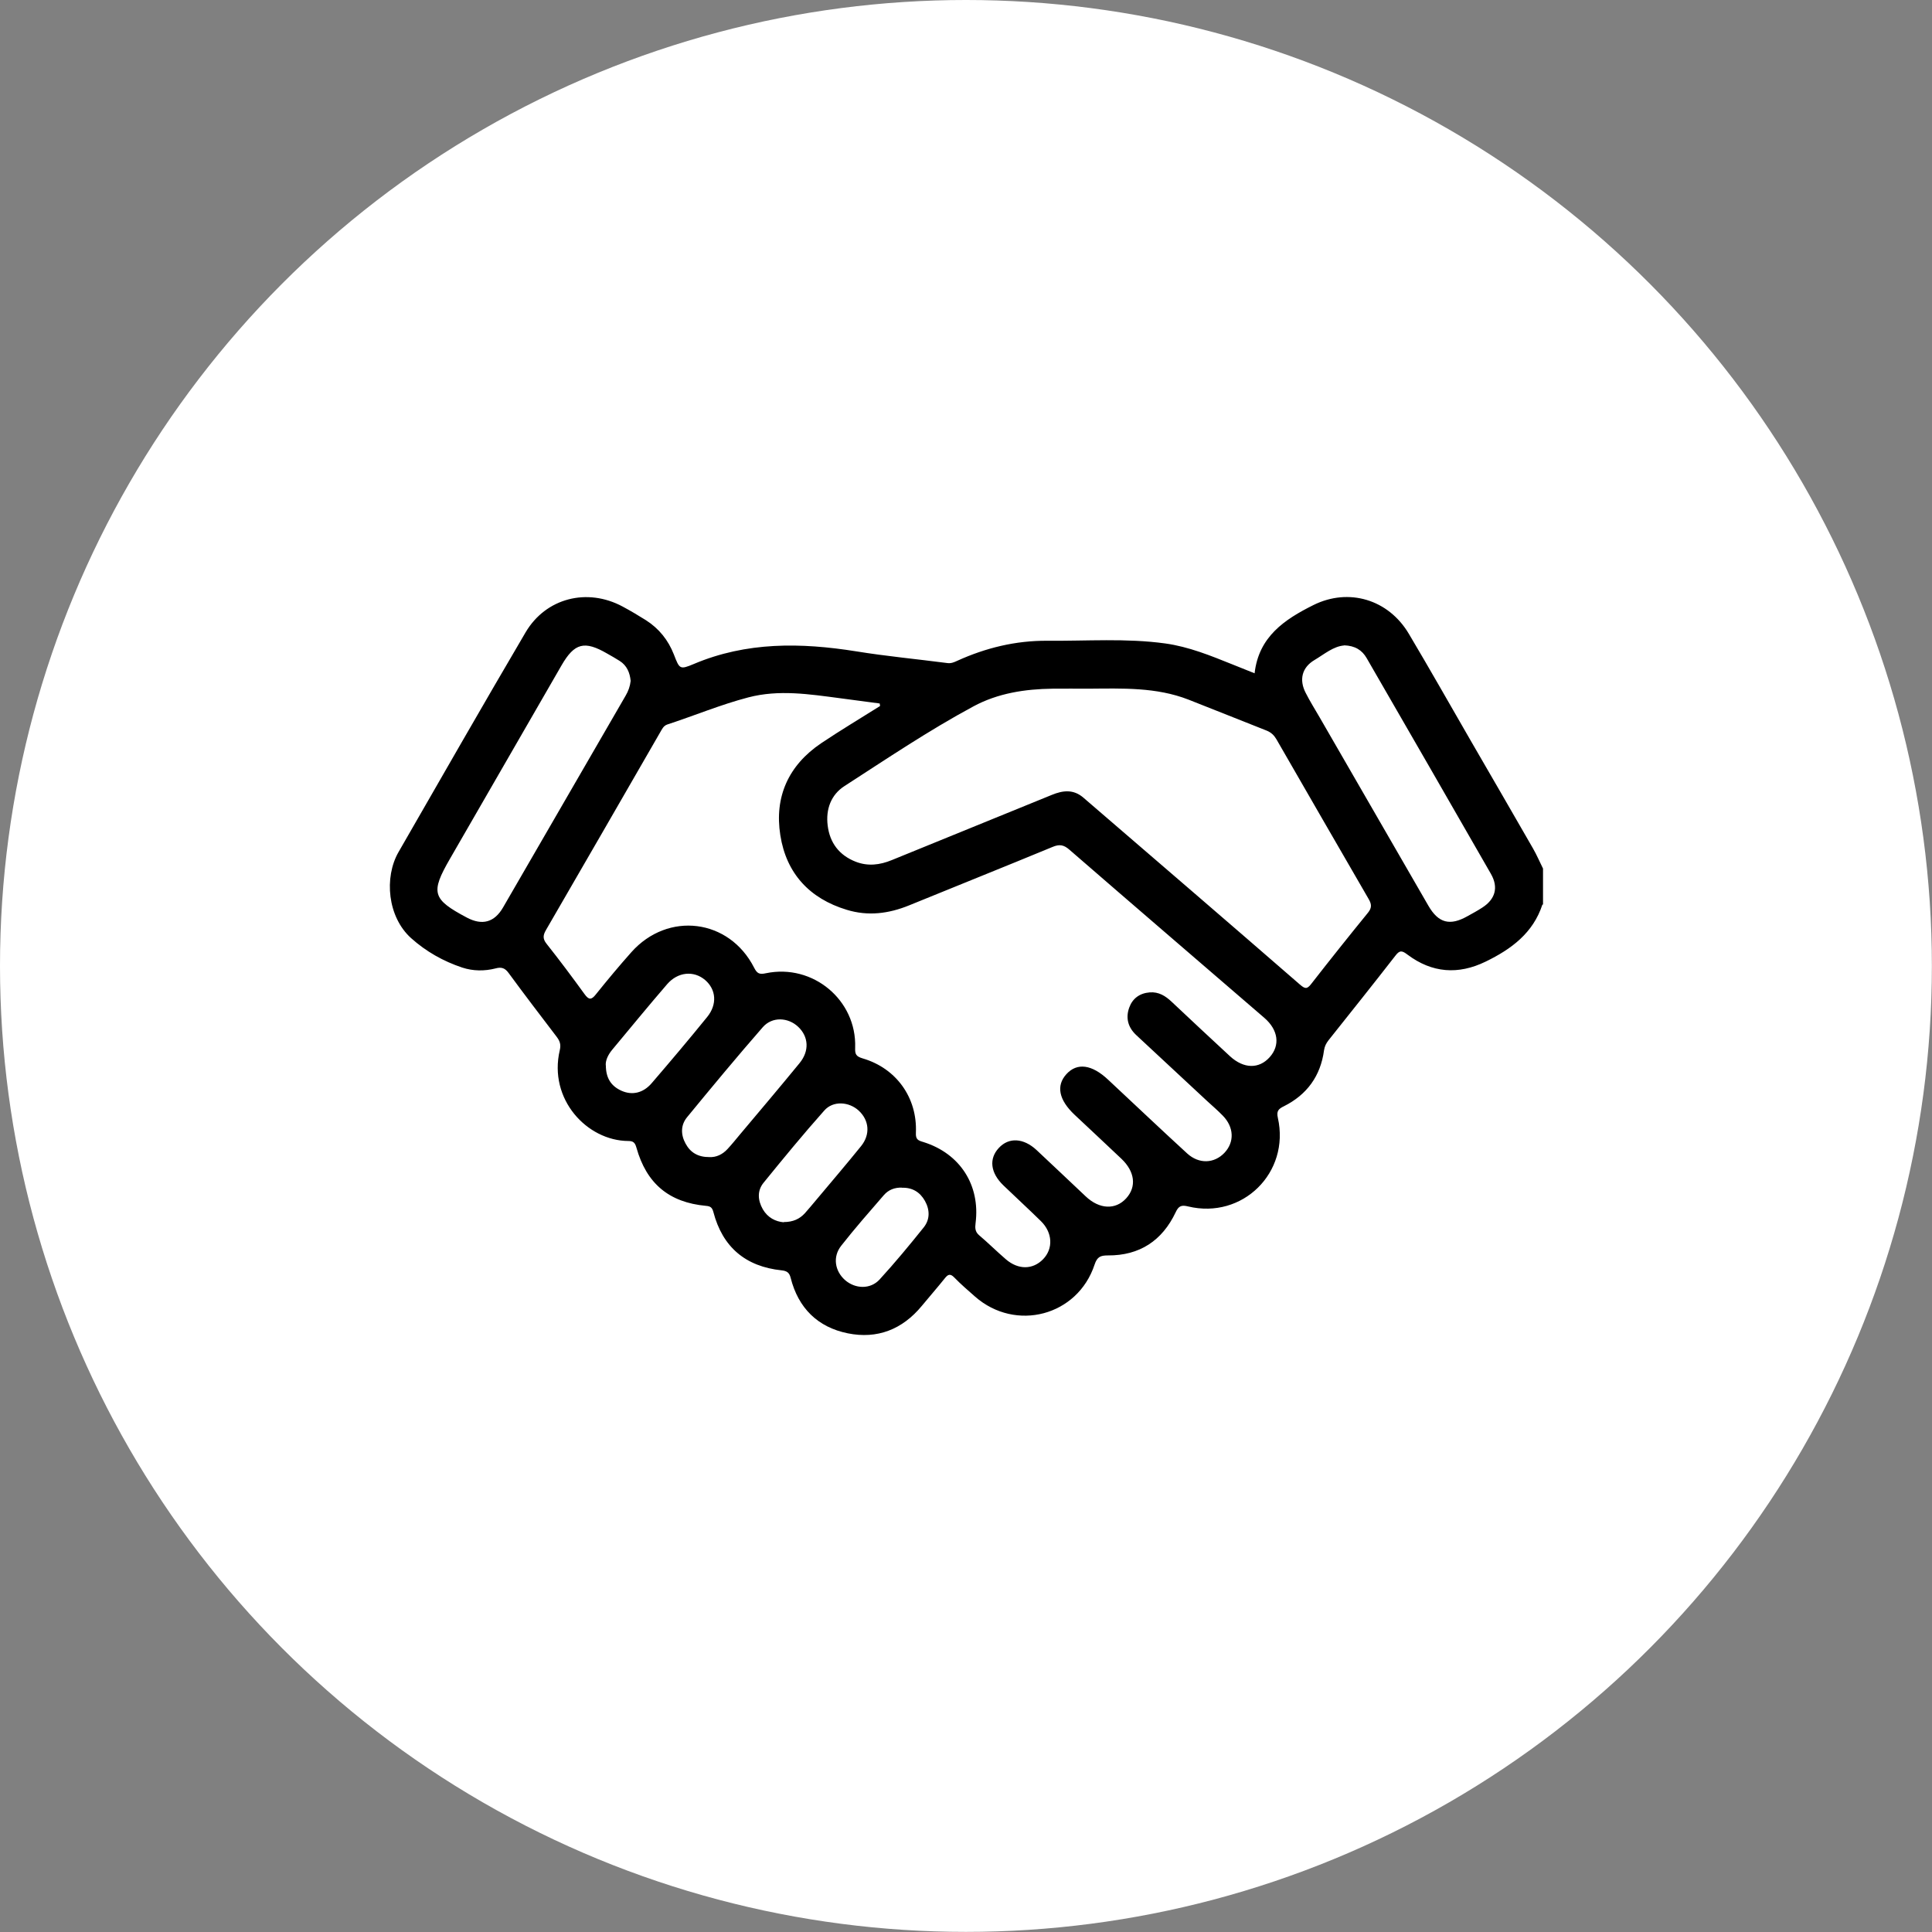 <?xml version="1.0" encoding="UTF-8"?>
<svg id="Layer_2" xmlns="http://www.w3.org/2000/svg" viewBox="0 0 164.45 164.45">
  <rect x="0" y="0" width="164.45" height="164.45" fill="#808080" stroke="none"/>
  <defs>
    <style>
      .cls-1 {
        fill: #fff;
      }
    </style>
  </defs>
  <g id="Layer_1-2" data-name="Layer_1">
    <circle class="cls-1" cx="82.22" cy="82.22" r="82.22"/>
    <g id="htU4gB">
      <path d="M131.29,76.99c-.79,2.43-2.65,3.8-4.83,4.86-2.34,1.14-4.57.97-6.65-.59-.45-.34-.66-.41-1.03.08-1.88,2.42-3.79,4.81-5.7,7.21-.2.26-.33.51-.38.85-.29,2.18-1.45,3.78-3.41,4.76-.47.23-.65.41-.52.99,1.05,4.66-3.01,8.66-7.64,7.54-.54-.13-.8-.07-1.06.5-1.14,2.41-3.07,3.69-5.77,3.67-.63,0-.91.12-1.13.78-1.44,4.37-6.72,5.76-10.18,2.72-.6-.53-1.21-1.05-1.76-1.62-.35-.36-.54-.27-.81.07-.64.8-1.31,1.56-1.96,2.35-1.65,2-3.79,2.84-6.3,2.33-2.56-.52-4.21-2.15-4.86-4.72-.11-.44-.31-.59-.77-.64-3.07-.32-5.03-1.98-5.81-4.97-.1-.37-.24-.49-.63-.52-3.14-.29-5.06-1.89-5.92-4.96-.12-.44-.29-.56-.69-.56-3.51-.02-6.82-3.55-5.83-7.74.11-.48,0-.77-.26-1.12-1.37-1.8-2.75-3.6-4.09-5.43-.31-.43-.61-.54-1.12-.4-.94.24-1.91.23-2.83-.07-1.62-.54-3.09-1.37-4.36-2.51-2-1.8-2.31-5.16-1.07-7.32,3.59-6.24,7.17-12.5,10.82-18.71,1.73-2.93,5.25-3.81,8.26-2.19.67.36,1.33.75,1.98,1.16,1.11.71,1.9,1.69,2.38,2.92.48,1.24.5,1.31,1.69.81,4.49-1.9,9.11-1.83,13.82-1.08,2.58.42,5.18.66,7.78,1,.31.04.56-.07.82-.19,2.44-1.11,5-1.73,7.68-1.71,3.35.03,6.7-.23,10.04.23,2.01.28,3.86,1.04,5.73,1.79.59.23,1.18.47,1.87.75.35-3.11,2.54-4.58,5.01-5.81,2.98-1.48,6.37-.5,8.12,2.45,1.79,3.01,3.52,6.07,5.27,9.1,1.77,3.06,3.55,6.12,5.31,9.19.31.54.56,1.13.84,1.69v3.07ZM74.91,60.09l-.03-.21c-1.13-.15-2.26-.3-3.39-.45-2.59-.34-5.19-.75-7.79-.07-2.34.61-4.58,1.55-6.88,2.3-.35.11-.47.41-.63.68-3.23,5.6-6.46,11.21-9.71,16.81-.25.43-.31.74.04,1.18,1.11,1.4,2.18,2.83,3.23,4.28.36.5.58.53.97.03.98-1.22,1.98-2.42,3.02-3.59,3.12-3.5,8.33-2.85,10.45,1.32.26.51.46.59,1.01.47,4-.83,7.73,2.29,7.59,6.34-.02.55.07.74.64.91,2.87.84,4.66,3.35,4.53,6.33-.03.58.2.66.64.79,3.13.98,4.85,3.68,4.44,6.9-.05.4-.05.73.3,1.03.78.66,1.5,1.38,2.28,2.05,1.06.91,2.3.89,3.17-.01.87-.9.81-2.26-.19-3.24-1.05-1.03-2.13-2.02-3.19-3.04-1.11-1.07-1.25-2.27-.39-3.19.85-.92,2.1-.85,3.21.18,1.4,1.31,2.79,2.63,4.18,3.94,1.17,1.11,2.54,1.17,3.45.17.9-.99.74-2.28-.41-3.37-1.32-1.25-2.65-2.49-3.98-3.74-1.35-1.27-1.59-2.48-.7-3.46.91-1,2.17-.83,3.56.48,2.24,2.09,4.46,4.2,6.72,6.27,1.01.92,2.3.86,3.17-.05.87-.92.82-2.19-.14-3.17-.42-.43-.88-.83-1.33-1.24-2.01-1.87-4.02-3.74-6.03-5.61-.71-.66-.92-1.47-.6-2.35.28-.77.88-1.22,1.74-1.29.77-.06,1.34.3,1.87.8,1.65,1.55,3.3,3.1,4.97,4.64,1.17,1.07,2.46,1.09,3.37.08.91-1.01.74-2.32-.45-3.35-5.53-4.77-11.08-9.53-16.6-14.32-.47-.41-.84-.48-1.43-.23-4.06,1.68-8.14,3.31-12.2,4.97-1.74.71-3.5.94-5.32.38-3.17-.96-5.14-3.1-5.65-6.34-.52-3.27.69-5.96,3.48-7.84,1.64-1.1,3.33-2.11,5-3.16ZM92.66,58.62c-1.02,0-2.04-.01-3.06,0-2.35.03-4.66.38-6.75,1.51-3.79,2.04-7.36,4.45-10.97,6.78-1.15.74-1.6,1.98-1.43,3.35.18,1.48.98,2.54,2.39,3.09,1.03.4,2.05.28,3.07-.14,4.54-1.86,9.08-3.69,13.62-5.55.95-.39,1.84-.49,2.68.23,6.14,5.29,12.29,10.57,18.41,15.89.45.39.62.45.99-.03,1.59-2.04,3.2-4.06,4.83-6.06.35-.43.31-.74.05-1.18-2.62-4.52-5.23-9.05-7.84-13.58-.2-.34-.44-.58-.83-.74-2.22-.87-4.43-1.77-6.66-2.64-2.75-1.07-5.63-.95-8.5-.93ZM53.68,57.95c-.07-.7-.32-1.3-.93-1.69-.35-.22-.71-.43-1.07-.63-1.93-1.12-2.78-.9-3.88,1-3.17,5.49-6.33,10.98-9.5,16.47-1.67,2.89-1.51,3.44,1.45,5.01,1.29.68,2.33.41,3.07-.87,3.48-6,6.95-12.02,10.43-18.02.23-.39.38-.8.43-1.26ZM114.42,54.94c-.92.07-1.69.74-2.53,1.24-1.07.63-1.33,1.68-.75,2.8.36.71.78,1.38,1.18,2.07,3.09,5.35,6.17,10.7,9.26,16.04.86,1.49,1.84,1.74,3.34.89.42-.23.84-.46,1.24-.72,1.11-.71,1.41-1.71.75-2.87-3.51-6.13-7.05-12.25-10.58-18.37-.39-.68-.99-1.06-1.92-1.09ZM60.39,98.49c.57.03,1.11-.22,1.54-.69.37-.4.71-.82,1.05-1.23,1.7-2.02,3.41-4.04,5.08-6.08.85-1.04.77-2.25-.12-3.09-.86-.81-2.21-.88-3.01.03-2.2,2.52-4.33,5.09-6.45,7.67-.55.67-.54,1.49-.12,2.25.41.76,1.07,1.15,2.03,1.14ZM51.57,90.68c0,1.1.46,1.77,1.32,2.16.91.41,1.85.21,2.58-.64,1.6-1.86,3.18-3.73,4.72-5.63.88-1.08.77-2.35-.18-3.16-.96-.81-2.31-.69-3.22.36-1.58,1.83-3.11,3.7-4.66,5.56-.36.43-.59.9-.57,1.34ZM66.71,104.02c.79,0,1.35-.26,1.8-.75.32-.35.62-.73.93-1.09,1.29-1.54,2.6-3.07,3.86-4.63.8-1,.68-2.19-.2-3.01-.83-.77-2.19-.87-2.94-.01-1.78,2-3.48,4.07-5.17,6.15-.55.68-.49,1.49-.06,2.25.42.72,1.08,1.05,1.78,1.11ZM76.77,101.09c-.61-.02-1.14.18-1.54.64-1.23,1.42-2.47,2.83-3.63,4.31-.74.94-.54,2.15.33,2.92.86.75,2.15.81,2.94-.05,1.31-1.43,2.55-2.93,3.76-4.44.54-.68.52-1.5.1-2.25-.42-.75-1.08-1.15-1.96-1.12Z"/>
    </g>
  </g>
</svg>
